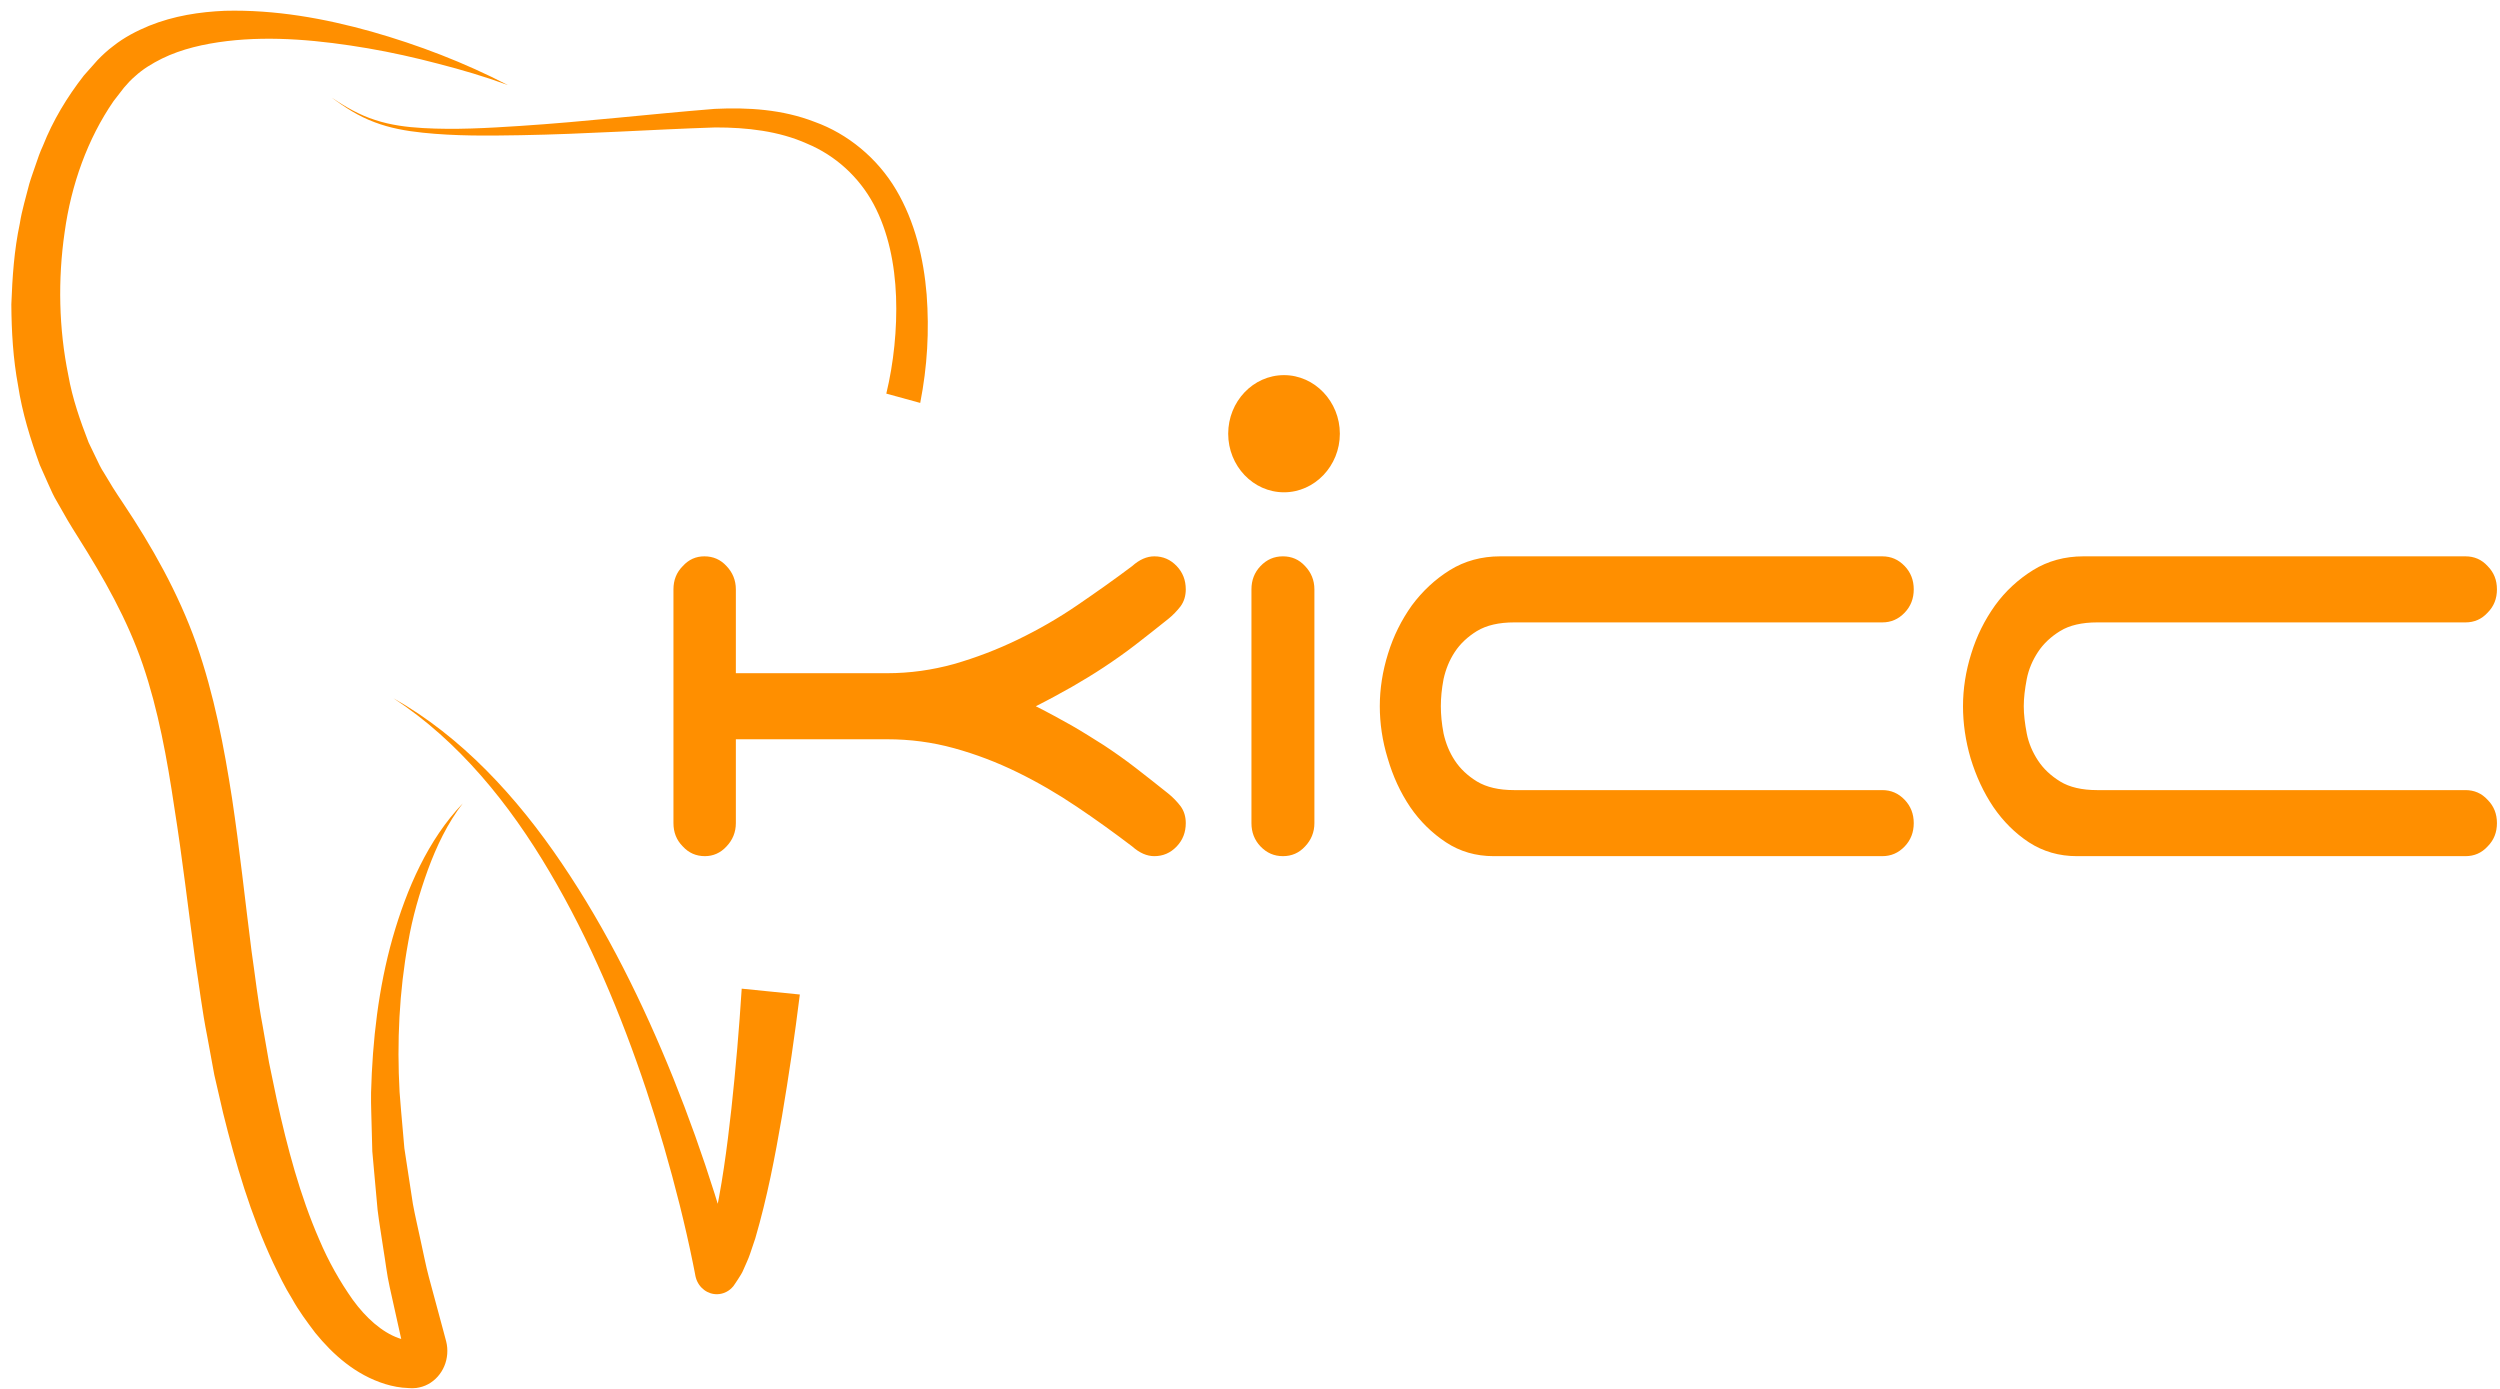 <?xml version="1.0" encoding="UTF-8" standalone="no"?><!-- Generator: Gravit.io -->
<svg xmlns="http://www.w3.org/2000/svg" xmlns:xlink="http://www.w3.org/1999/xlink" style="isolation:isolate"
     viewBox="0 0 255.118 141.732" width="255.118pt" height="141.732pt">
    <defs>
        <clipPath id="_clipPath_aq40hxxQQcPDMNV4MS4WesyHfzFre1nP">
            <rect width="255.118" height="141.732"/>
        </clipPath>
    </defs>
    <g clip-path="url(#_clipPath_aq40hxxQQcPDMNV4MS4WesyHfzFre1nP)">
        <g>
            <path d=" M -25 -22 L 279 -22 L 279 157 L -25 157 L -25 -22 Z " fill="none"/>
            <path d=" M 81.621 101.487 C 81.1 105.678 80.498 109.787 79.796 113.929 C 79.083 118.066 78.296 122.182 77.077 126.365 L 76.539 127.96 C 76.365 128.488 76.077 129.069 75.845 129.614 C 75.753 129.869 75.514 130.223 75.321 130.53 L 75.012 130.996 L 74.854 131.226 L 74.835 131.254 C 74.835 131.254 74.695 131.417 74.623 131.48 C 74.437 131.654 74.213 131.803 73.971 131.904 C 73.485 132.109 72.958 132.118 72.504 131.971 C 72.046 131.825 71.629 131.519 71.338 131.092 C 71.194 130.881 71.082 130.641 71.016 130.406 L 70.967 130.216 L 70.963 130.193 L 70.929 130.01 L 70.858 129.641 L 70.71 128.9 C 70.31 126.915 69.851 124.929 69.359 122.951 C 68.37 118.997 67.233 115.075 65.948 111.208 C 63.365 103.484 60.202 95.94 56.089 88.978 C 51.999 82.039 46.83 75.623 40.146 71.254 C 47.081 75.16 52.747 81.319 57.325 88.095 C 61.934 94.898 65.619 102.365 68.724 110.063 C 70.272 113.917 71.672 117.839 72.927 121.821 C 73.552 123.814 74.145 125.817 74.687 127.854 L 74.887 128.62 L 74.986 129.008 L 75.035 129.203 L 75.041 129.227 C 75.05 129.273 75.043 129.224 75.005 129.084 C 74.944 128.879 74.849 128.668 74.721 128.484 C 74.466 128.11 74.102 127.842 73.704 127.716 C 73.307 127.589 72.846 127.592 72.416 127.774 C 72.202 127.865 72.005 127.994 71.841 128.147 C 71.779 128.199 71.649 128.351 71.661 128.339 L 71.666 128.326 L 71.707 128.229 L 71.795 128.043 C 71.856 127.908 71.931 127.855 72 127.616 C 72.133 127.202 72.299 126.859 72.419 126.399 L 72.789 125.039 C 73.653 121.233 74.195 117.166 74.64 113.114 C 75.08 109.059 75.432 104.943 75.689 100.89 L 81.621 101.487 Z "
                  fill="#FF8F00"/>
            <path d=" M 47.225 81.982 C 45.665 84.009 44.55 86.35 43.668 88.751 C 42.797 91.161 42.082 93.625 41.653 96.153 C 40.735 101.193 40.495 106.335 40.776 111.441 C 40.862 112.717 40.994 113.992 41.098 115.266 L 41.264 117.173 L 41.554 119.07 L 42.134 122.858 C 42.365 124.114 42.666 125.36 42.928 126.609 C 43.213 127.855 43.435 129.11 43.77 130.344 L 44.768 134.044 L 45.266 135.893 L 45.535 136.904 C 45.74 137.714 45.671 138.629 45.341 139.407 C 45.014 140.187 44.433 140.855 43.681 141.258 C 43.307 141.46 42.897 141.583 42.485 141.638 C 41.986 141.685 41.879 141.65 41.661 141.645 C 40.843 141.622 40.05 141.465 39.298 141.236 C 36.256 140.287 33.961 138.209 32.175 136.017 C 31.326 134.892 30.471 133.746 29.808 132.536 C 29.062 131.352 28.477 130.115 27.881 128.88 C 25.561 123.921 24.052 118.756 22.768 113.582 L 21.869 109.687 L 21.15 105.769 C 20.627 103.163 20.317 100.531 19.91 97.908 C 19.195 92.689 18.612 87.559 17.803 82.482 C 17.049 77.405 16.144 72.431 14.577 67.842 C 13.014 63.256 10.616 59.018 7.916 54.741 C 7.579 54.192 7.256 53.704 6.907 53.103 L 5.856 51.262 C 5.486 50.658 5.199 50.014 4.916 49.369 L 4.058 47.439 C 3.103 44.799 2.265 42.113 1.847 39.354 C 1.335 36.612 1.175 33.827 1.157 31.057 C 1.26 28.288 1.443 25.519 2.022 22.81 C 2.231 21.445 2.653 20.119 2.984 18.781 C 3.176 18.117 3.424 17.468 3.642 16.813 C 3.863 16.158 4.084 15.504 4.382 14.875 C 5.396 12.301 6.853 9.893 8.557 7.708 L 9.942 6.147 C 10.422 5.646 10.983 5.123 11.553 4.702 C 12.688 3.8 13.948 3.158 15.211 2.633 C 17.758 1.605 20.383 1.211 22.951 1.101 C 28.101 0.973 33.082 1.876 37.896 3.219 C 42.706 4.586 47.387 6.383 51.826 8.68 C 49.496 7.82 47.122 7.123 44.738 6.509 C 42.356 5.883 39.958 5.344 37.549 4.931 C 32.743 4.115 27.856 3.636 23.159 4.194 C 20.826 4.477 18.533 4.993 16.524 5.98 C 15.529 6.479 14.58 7.047 13.786 7.78 C 13.369 8.134 13.021 8.507 12.653 8.944 L 11.59 10.316 C 8.943 14.153 7.261 18.847 6.596 23.697 C 5.894 28.539 6.001 33.535 6.969 38.281 C 7.389 40.676 8.188 42.945 9.042 45.153 L 9.806 46.741 C 10.056 47.272 10.305 47.804 10.627 48.284 L 11.525 49.769 C 11.832 50.272 12.232 50.844 12.58 51.378 C 15.458 55.689 18.184 60.47 20.037 65.699 C 21.866 70.927 22.868 76.253 23.68 81.473 C 24.466 86.7 25.014 91.948 25.671 97.065 C 26.043 99.599 26.319 102.156 26.799 104.662 L 27.457 108.438 L 28.233 112.17 C 29.315 117.114 30.625 122.019 32.572 126.483 C 33.521 128.731 34.696 130.795 36.006 132.649 C 37.333 134.469 38.948 135.926 40.647 136.54 C 41.067 136.695 41.494 136.804 41.905 136.835 C 42.303 136.871 41.84 136.851 41.689 136.979 C 41.491 137.092 41.355 137.262 41.285 137.448 C 41.208 137.631 41.201 137.862 41.251 138.039 L 41.059 137.156 L 40.627 135.214 L 39.766 131.334 C 39.471 130.046 39.336 128.711 39.113 127.402 C 38.922 126.088 38.693 124.782 38.532 123.462 L 38.171 119.481 L 37.993 117.496 L 37.94 115.495 C 37.918 114.16 37.843 112.833 37.866 111.501 C 38.008 106.171 38.619 100.833 40.06 95.73 C 41.506 90.673 43.684 85.685 47.225 81.982 Z "
                  fill="#FF8F00"/>
            <path d=" M 90.445 40.167 C 91.195 37.053 91.562 33.571 91.44 30.271 C 91.312 26.95 90.652 23.654 89.156 20.845 C 87.657 18.053 85.255 15.865 82.353 14.657 C 79.478 13.367 76.218 13.001 72.992 13.005 C 66.432 13.22 59.746 13.684 53.11 13.798 C 49.787 13.856 46.45 13.893 43.124 13.54 C 41.466 13.367 39.801 13.076 38.223 12.472 C 36.64 11.888 35.199 10.969 33.845 9.956 C 35.241 10.906 36.712 11.748 38.294 12.248 C 39.869 12.766 41.516 12.976 43.161 13.068 C 46.456 13.26 49.77 13.067 53.074 12.852 C 59.706 12.421 66.249 11.648 72.943 11.11 C 76.321 10.951 79.826 11.15 83.153 12.445 C 86.488 13.644 89.534 16.126 91.451 19.376 C 93.373 22.632 94.261 26.382 94.562 30.057 C 94.839 33.775 94.636 37.377 93.906 41.117 L 90.445 40.167 Z "
                  fill="#FF8F00"/>
            <path d=" M 131.031 38.281 C 134.159 38.281 136.728 40.978 136.728 44.26 C 136.728 47.543 134.159 50.238 131.031 50.238 C 127.875 50.238 125.334 47.543 125.334 44.26 C 125.334 40.978 127.875 38.281 131.031 38.281 Z  M 200.319 72.07 C 200.319 70.282 200.599 68.495 201.158 66.708 C 201.716 64.89 202.526 63.279 203.588 61.784 C 204.648 60.319 205.961 59.117 207.469 58.179 C 208.977 57.242 210.709 56.773 212.608 56.773 L 251.595 56.773 C 252.489 56.773 253.243 57.095 253.857 57.77 C 254.499 58.414 254.806 59.206 254.806 60.143 C 254.806 61.081 254.499 61.872 253.857 62.516 C 253.243 63.19 252.489 63.514 251.595 63.514 L 214.005 63.514 C 212.469 63.514 211.184 63.806 210.234 64.393 C 209.285 64.979 208.53 65.682 207.971 66.532 C 207.414 67.382 207.022 68.29 206.826 69.287 C 206.631 70.312 206.52 71.22 206.52 72.07 C 206.52 72.92 206.631 73.828 206.826 74.854 C 207.022 75.851 207.414 76.758 207.971 77.608 C 208.53 78.458 209.285 79.163 210.234 79.748 C 211.184 80.334 212.469 80.628 214.005 80.628 L 251.595 80.628 C 252.489 80.628 253.243 80.95 253.857 81.624 C 254.499 82.269 254.806 83.06 254.806 83.997 C 254.806 84.936 254.499 85.726 253.857 86.372 C 253.243 87.045 252.489 87.368 251.595 87.368 L 211.937 87.368 C 210.122 87.368 208.503 86.898 207.05 85.96 C 205.626 85.023 204.425 83.822 203.42 82.357 C 202.414 80.862 201.66 79.221 201.102 77.404 C 200.57 75.588 200.319 73.799 200.319 72.07 Z  M 140.805 72.07 C 140.805 70.282 141.085 68.495 141.643 66.708 C 142.202 64.89 143.012 63.279 144.073 61.784 C 145.162 60.319 146.448 59.117 147.955 58.179 C 149.464 57.242 151.195 56.773 153.094 56.773 L 192.08 56.773 C 192.974 56.773 193.728 57.095 194.371 57.77 C 194.985 58.414 195.293 59.206 195.293 60.143 C 195.293 61.081 194.985 61.872 194.371 62.516 C 193.728 63.19 192.974 63.514 192.08 63.514 L 154.518 63.514 C 152.954 63.514 151.698 63.806 150.72 64.393 C 149.771 64.979 149.017 65.682 148.458 66.532 C 147.899 67.382 147.537 68.29 147.313 69.287 C 147.117 70.312 147.034 71.22 147.034 72.07 C 147.034 72.92 147.117 73.828 147.313 74.854 C 147.537 75.851 147.899 76.758 148.458 77.608 C 149.017 78.458 149.771 79.163 150.72 79.748 C 151.698 80.334 152.954 80.628 154.518 80.628 L 192.08 80.628 C 192.974 80.628 193.728 80.95 194.371 81.624 C 194.985 82.269 195.293 83.06 195.293 83.997 C 195.293 84.936 194.985 85.726 194.371 86.372 C 193.728 87.045 192.974 87.368 192.08 87.368 L 152.424 87.368 C 150.609 87.368 148.988 86.898 147.564 85.96 C 146.14 85.023 144.911 83.822 143.906 82.357 C 142.9 80.862 142.146 79.221 141.616 77.404 C 141.057 75.588 140.805 73.799 140.805 72.07 Z  M 134.131 83.997 C 134.131 84.936 133.795 85.726 133.182 86.372 C 132.567 87.045 131.812 87.368 130.919 87.368 C 130.025 87.368 129.271 87.045 128.628 86.372 C 128.015 85.726 127.707 84.936 127.707 83.997 L 127.707 60.143 C 127.707 59.206 128.015 58.414 128.628 57.77 C 129.271 57.095 130.025 56.773 130.919 56.773 C 131.812 56.773 132.567 57.095 133.182 57.77 C 133.795 58.414 134.131 59.206 134.131 60.143 L 134.131 83.997 Z  M 75.092 68.699 L 90.536 68.699 C 92.854 68.699 95.116 68.379 97.35 67.762 C 99.584 67.118 101.735 66.297 103.857 65.272 C 105.98 64.246 108.018 63.073 109.945 61.754 C 111.872 60.436 113.744 59.117 115.532 57.77 C 116.285 57.095 117.039 56.773 117.793 56.773 C 118.687 56.773 119.441 57.095 120.083 57.77 C 120.698 58.414 121.005 59.206 121.005 60.143 C 121.005 60.788 120.838 61.374 120.474 61.872 C 120.111 62.34 119.693 62.78 119.217 63.161 C 118.045 64.1 116.928 64.979 115.866 65.8 C 114.805 66.619 113.716 67.382 112.655 68.084 C 111.593 68.788 110.476 69.462 109.359 70.106 C 108.214 70.752 106.985 71.426 105.701 72.07 C 106.985 72.716 108.214 73.389 109.359 74.034 C 110.476 74.678 111.593 75.382 112.655 76.056 C 113.716 76.758 114.805 77.521 115.866 78.341 C 116.928 79.163 118.045 80.042 119.217 80.979 C 119.693 81.36 120.111 81.8 120.474 82.269 C 120.838 82.766 121.005 83.352 121.005 83.997 C 121.005 84.936 120.698 85.726 120.083 86.372 C 119.441 87.045 118.687 87.368 117.793 87.368 C 117.039 87.368 116.285 87.045 115.532 86.372 C 113.716 84.994 111.816 83.616 109.889 82.327 C 107.935 81.009 105.924 79.836 103.829 78.811 C 101.735 77.785 99.584 76.964 97.35 76.349 C 95.116 75.734 92.854 75.44 90.536 75.44 L 75.092 75.44 L 75.092 83.997 C 75.092 84.936 74.756 85.726 74.142 86.372 C 73.527 87.045 72.773 87.368 71.935 87.368 C 71.042 87.368 70.287 87.045 69.674 86.372 C 69.031 85.726 68.724 84.936 68.724 83.997 L 68.724 60.143 C 68.724 59.206 69.031 58.414 69.674 57.77 C 70.287 57.095 71.014 56.773 71.879 56.773 C 72.773 56.773 73.527 57.095 74.142 57.77 C 74.756 58.414 75.092 59.206 75.092 60.143 L 75.092 68.699 Z "
                  fill-rule="evenodd" fill="#FF8F00"/>
        </g>
    </g>
</svg>